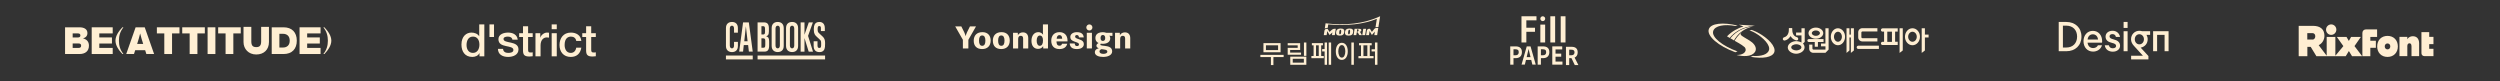 <svg width="1537" height="50" viewBox="0 0 1537 50" fill="none" xmlns="http://www.w3.org/2000/svg">
<rect x="0" y="0" width="1537" height="50" fill="#333333" stroke="none"/>
<path d="M49.886 28.098C49.886 27.112 49.281 26.736 48.373 26.736H44.676V29.457H48.373C49.281 29.457 49.886 29.081 49.886 28.095M44.676 20.543V23.029H47.91C48.818 23.029 49.423 22.678 49.423 21.786C49.423 20.894 48.818 20.543 47.91 20.543H44.676ZM40 16.789H48.839C51.747 16.789 53.747 17.938 53.747 20.331C53.747 22.067 52.723 23.146 51.049 23.593C53.282 24.156 54.678 25.586 54.678 28.05C54.678 31.544 52.306 33.212 48.839 33.212H40V16.789Z" fill="#FFEFD3"/>
<path d="M56.379 16.789V33.212H69.289V29.457H61.055V26.761H68.824V23.006H61.055V20.543H69.289V16.789H56.379Z" fill="#FFEFD3"/>
<path d="M75.906 33.212H75.233C72.943 30.814 70.988 27.906 70.988 25C70.988 22.094 72.922 19.204 75.233 16.789H75.906C73.84 19.3 73.112 22.074 73.112 25C73.112 27.927 73.84 30.721 75.906 33.212Z" fill="#FFEFD3"/>
<path d="M88.027 26.994C87.352 24.904 86.702 22.724 86.166 20.566C85.655 22.724 85.003 24.907 84.328 26.994H88.027ZM89.236 30.864H83.118L82.375 33.212H77.606L83.374 16.789H88.981L94.749 33.212H89.982L89.238 30.864H89.236Z" fill="#FFEFD3"/>
<path d="M96.449 16.789V20.543H101.011V33.212H105.778V20.543H110.34V16.789H96.449Z" fill="#FFEFD3"/>
<path d="M112.041 16.789V20.543H116.603V33.212H121.372V20.543H125.934V16.789H112.041Z" fill="#FFEFD3"/>
<path d="M132.425 16.789H127.633V33.212H132.425V16.789Z" fill="#FFEFD3"/>
<path d="M134.127 16.789V20.543H138.689V33.212H143.456V20.543H148.018V16.789H134.127Z" fill="#FFEFD3"/>
<path d="M154.509 16.5V25.503C154.509 28.263 155.695 28.965 157.534 28.965C159.372 28.965 160.558 28.263 160.558 25.503V16.5H165.351V25.854C165.351 30.512 162.28 33.5 157.534 33.5C152.787 33.5 149.717 30.081 149.717 25.854V16.5H154.509Z" fill="#FFEFD3"/>
<path d="M171.763 20.778V29.224H173.914C176.384 29.224 178.12 27.888 178.12 25C178.12 22.112 176.384 20.778 173.914 20.778H171.763ZM167.051 16.789H174.37C179.496 16.789 182.47 19.886 182.47 25C182.47 30.114 179.496 33.212 174.37 33.212H167.051V16.789Z" fill="#FFEFD3"/>
<path d="M184.172 16.789V33.212H197.082V29.457H188.846V26.761H196.617V23.006H188.846V20.543H197.082V16.789H184.172Z" fill="#FFEFD3"/>
<path d="M198.781 33.212H199.454C201.744 30.814 203.699 27.906 203.699 25C203.699 22.094 201.765 19.204 199.454 16.789H198.781C200.846 19.3 201.575 22.074 201.575 25C201.575 27.927 200.848 30.721 198.781 33.212Z" fill="#FFEFD3"/>
<g clip-path="url(#clip0_990_13902)">
<path d="M290.759 32.524C293.565 32.524 294.743 29.972 294.743 27.498C294.743 24.364 293.23 22.499 290.814 22.499C287.876 22.499 286.828 25.108 286.828 27.663C286.828 30.217 288.038 32.524 290.757 32.524M297.765 34.616H294.798V32.691H294.743C293.917 34.313 292.131 34.997 290.347 34.997C285.867 34.997 283.699 31.678 283.699 27.417C283.699 22.282 286.75 20.031 289.853 20.031C291.64 20.031 293.62 20.689 294.578 22.253H294.63V15H297.765V34.616Z" fill="#FFEFD3"/>
<path d="M303.721 15H300.918V22.747H303.721V15Z" fill="#FFEFD3"/>
<path d="M309.267 30.055C309.427 31.866 310.806 32.526 312.48 32.526C313.661 32.526 315.721 32.283 315.638 30.656C315.557 29.011 313.274 28.817 310.994 28.295C308.687 27.807 306.433 26.981 306.433 24.095C306.433 20.989 309.787 20.031 312.365 20.031C315.28 20.031 317.918 21.237 318.305 24.395H315.034C314.758 22.912 313.522 22.502 312.146 22.502C311.239 22.502 309.565 22.721 309.565 23.956C309.565 25.498 311.871 25.714 314.178 26.237C316.458 26.757 318.767 27.582 318.767 30.385C318.767 33.762 315.361 34.997 312.422 34.997C308.849 34.997 306.188 33.404 306.133 30.053H309.267V30.055Z" fill="#FFEFD3"/>
<path d="M319.18 20.415H321.544V16.157H324.678V20.412H327.504V22.744H324.678V30.327C324.678 31.617 324.785 32.278 326.185 32.278C326.624 32.278 327.065 32.278 327.504 32.163V34.58C326.822 34.637 326.159 34.747 325.472 34.747C322.202 34.747 321.601 33.482 321.546 31.124V22.747H319.182V20.415H319.18Z" fill="#FFEFD3"/>
<path d="M329.207 20.415H332.148V23.16H332.203C332.558 21.653 334.431 20.031 336.348 20.031C337.067 20.031 337.26 20.086 337.534 20.112V23.136C337.09 23.081 336.625 22.998 336.186 22.998C334.042 22.998 332.341 24.727 332.341 27.861V34.619H329.207V20.415Z" fill="#FFEFD3"/>
<path d="M339.17 20.412H342.299V34.613H339.17V20.412ZM339.17 15H342.299V17.967H339.17V15Z" fill="#FFEFD3"/>
<path d="M354.272 25.166C354.024 23.439 352.762 22.502 351.028 22.502C349.406 22.502 347.128 23.351 347.128 27.666C347.128 30.027 348.17 32.526 350.894 32.526C352.707 32.526 353.966 31.317 354.272 29.288H357.401C356.826 32.968 354.546 35 350.894 35C346.441 35 343.996 31.842 343.996 27.668C343.996 23.494 346.331 20.033 350.999 20.033C354.298 20.033 357.098 21.679 357.398 25.169H354.269L354.272 25.166Z" fill="#FFEFD3"/>
<path d="M357.982 20.415H360.344V16.157H363.473V20.412H366.307V22.744H363.473V30.327C363.473 31.617 363.588 32.278 364.988 32.278C365.424 32.278 365.865 32.278 366.307 32.163V34.58C365.62 34.637 364.959 34.747 364.275 34.747C361.007 34.747 360.401 33.482 360.346 31.124V22.747H357.985V20.415H357.982Z" fill="#FFEFD3"/>
</g>
<g clip-path="url(#clip1_990_13902)">
<path d="M450.009 13.5C447.997 13.5 446.314 14.596 446.314 17.271V28.256C446.314 30.879 447.995 32.027 450.009 32.027C452.024 32.027 453.654 30.958 453.654 28.256V25.733H451.284V27.974C451.284 29.275 450.673 29.733 450.009 29.733C449.346 29.733 448.685 29.275 448.685 27.974V17.55C448.685 16.276 449.322 15.794 450.009 15.794C450.697 15.794 451.284 16.278 451.284 17.55V20.073H453.654V17.269C453.654 14.546 451.998 13.5 450.009 13.5Z" fill="#FFEFD3"/>
<path d="M456.839 13.753L454.445 31.745H456.839L457.274 27.719H459.949L460.408 31.745H462.778L460.381 13.753H456.839ZM457.577 25.351L458.572 16.152L459.618 25.351H457.579H457.577Z" fill="#FFEFD3"/>
<path d="M462.782 34.13H446.303V36.5H462.782V34.13Z" fill="#FFEFD3"/>
<path d="M507.257 34.13H465.756V36.5H507.257V34.13Z" fill="#FFEFD3"/>
<path d="M471.031 22.293C471.95 22.064 472.714 21.503 472.714 19.31V17.398C472.714 14.825 471.821 13.753 469.553 13.753H465.756V31.745H469.859C471.974 31.745 472.866 30.7 472.866 27.924V25.527C472.866 23.642 472.511 22.749 471.031 22.291V22.293ZM468.126 16.099H469.095C469.756 16.099 470.343 16.176 470.343 17.73V19.591C470.343 20.966 469.911 21.195 469.198 21.195H468.126V16.099ZM470.494 27.566C470.494 29.146 470.138 29.351 469.195 29.351H468.124V23.566H469.245C469.909 23.566 470.494 23.771 470.494 24.993V27.566Z" fill="#FFEFD3"/>
<path d="M478.139 13.5C476.125 13.5 474.418 14.596 474.418 17.271V28.23C474.418 30.855 476.125 32.001 478.139 32.001C480.154 32.001 481.834 30.929 481.834 28.23V17.271C481.834 14.546 480.101 13.5 478.139 13.5ZM479.464 27.95C479.464 29.249 478.8 29.733 478.139 29.733C477.478 29.733 476.788 29.249 476.788 27.95V17.55C476.788 16.276 477.476 15.794 478.139 15.794C478.803 15.794 479.464 16.278 479.464 17.55V27.948V27.95Z" fill="#FFEFD3"/>
<path d="M486.981 13.5C484.969 13.5 483.26 14.596 483.26 17.271V28.23C483.26 30.855 484.969 32.001 486.981 32.001C488.993 32.001 490.676 30.929 490.676 28.23V17.271C490.676 14.546 488.943 13.5 486.981 13.5ZM488.308 27.95C488.308 29.249 487.644 29.733 486.983 29.733C486.322 29.733 485.632 29.249 485.632 27.95V17.55C485.632 16.276 486.32 15.794 486.983 15.794C487.647 15.794 488.308 16.278 488.308 17.55V27.948V27.95Z" fill="#FFEFD3"/>
<path d="M499.773 13.753H497.251L494.599 21.374V13.753H492.229V31.748H494.599V23.389L497.174 31.748H499.824L496.792 22.062L499.773 13.753Z" fill="#FFEFD3"/>
<path d="M503.466 20.329C502.805 19.718 502.676 19.157 502.676 17.782C502.676 16.305 503.111 15.999 503.695 15.999C504.614 15.999 504.691 16.739 504.691 17.297V19.107H507.111V17.348C507.111 14.546 505.557 13.5 503.748 13.5C502.244 13.5 501.328 14.085 500.843 15.054C500.511 15.744 500.335 16.584 500.335 17.706V18.393C500.335 20.787 501.151 21.656 502.017 22.47L504.158 24.484C504.643 24.916 504.848 25.325 504.848 26.728C504.848 28.537 504.925 29.48 503.726 29.48C502.528 29.48 502.605 28.385 502.605 27.416V25.377H500.234V28.155C500.234 30.705 501.433 32.029 503.827 32.029C506.07 32.029 506.987 30.705 507.192 28.819C507.269 28.182 507.269 27.341 507.269 26.449C507.269 24.461 506.81 23.441 505.662 22.372L503.471 20.331L503.466 20.329Z" fill="#FFEFD3"/>
</g>
<g clip-path="url(#clip2_990_13902)">
<path d="M596.329 16.233L594.5 19.907C594.013 20.902 593.686 22.182 593.666 22.284C593.625 22.121 593.363 20.925 592.872 19.928L591.023 16.233H587.264L591.98 24.477V29.779H595.352V24.477L600.048 16.233H596.329Z" fill="#FFEFD3"/>
<path d="M603.954 19.768C600.6 19.768 598.648 21.76 598.648 25.046C598.648 28.332 600.579 30.164 603.811 30.164C607.043 30.164 609.055 28.216 609.055 24.964C609.055 21.712 607.186 19.764 603.954 19.764V19.768ZM603.852 28.155C602.531 28.155 601.901 27.059 601.901 24.988C601.901 22.918 602.531 21.801 603.852 21.801C605.173 21.801 605.824 22.918 605.824 25.009C605.824 27.099 605.173 28.155 603.852 28.155Z" fill="#FFEFD3"/>
<path d="M615.698 19.768C612.344 19.768 610.393 21.76 610.393 25.046C610.393 28.332 612.323 30.164 615.555 30.164C618.787 30.164 620.796 28.216 620.796 24.964C620.796 21.712 618.927 19.764 615.695 19.764L615.698 19.768ZM615.596 28.155C614.275 28.155 613.645 27.059 613.645 24.988C613.645 22.918 614.275 21.801 615.596 21.801C616.917 21.801 617.568 22.918 617.568 25.009C617.568 27.099 616.917 28.155 615.596 28.155Z" fill="#FFEFD3"/>
<path d="M628.871 19.89C627.247 19.89 626.188 20.823 625.803 21.678L625.742 20.156H622.816V29.783H625.966V23.936C625.966 22.798 626.453 22.008 627.57 22.008C628.568 22.008 629.014 22.577 629.014 23.715V29.786H632.164V23.449C632.164 21.092 630.863 19.897 628.871 19.897V19.89Z" fill="#FFEFD3"/>
<path d="M641.191 19.89C641.191 20.479 641.253 21.028 641.29 21.392C641.028 20.844 639.989 19.768 638.365 19.768C635.804 19.768 634.139 21.92 634.139 25.09C634.139 28.261 635.746 30.045 638.205 30.045C639.689 30.045 640.725 29.395 641.314 28.359L641.396 29.779H644.3V15H641.191V19.89ZM639.281 28.155C638.062 28.155 637.35 26.956 637.35 25.029C637.35 23.102 638.062 21.841 639.301 21.841C640.541 21.841 641.232 22.938 641.232 24.947C641.232 26.956 640.561 28.155 639.281 28.155Z" fill="#FFEFD3"/>
<path d="M651.395 19.768C648.225 19.768 646.314 21.76 646.314 25.046C646.314 28.332 648.164 30.164 651.375 30.164C653.793 30.164 655.642 29.129 656.129 26.875H652.938C652.693 27.706 652.308 28.094 651.392 28.094C649.747 28.094 649.543 26.613 649.543 25.434H656.289C656.289 25.209 656.309 25.049 656.309 24.927C656.309 21.678 654.358 19.768 651.389 19.768H651.395ZM649.628 23.81C649.791 22.267 650.34 21.596 651.378 21.596C652.417 21.596 652.962 22.284 653.023 23.81H649.628Z" fill="#FFEFD3"/>
<path d="M663.876 24.317L662.674 23.892C661.274 23.405 660.988 23.061 660.988 22.431C660.988 21.882 661.414 21.555 662.088 21.555C662.837 21.555 663.266 22.022 663.328 22.979H666.297C666.154 21.76 665.626 19.771 662.109 19.771C659.65 19.771 658.025 20.949 658.025 22.758C658.025 24.12 658.775 24.889 660.505 25.519L661.969 26.047C663.045 26.452 663.352 26.779 663.352 27.348C663.352 27.876 662.987 28.322 662.112 28.322C661.056 28.322 660.831 27.59 660.729 26.738H657.641C657.865 29.034 659.248 30.171 662.071 30.171C664.632 30.171 666.338 29.034 666.338 27.127C666.338 25.805 665.667 24.954 663.879 24.324L663.876 24.317Z" fill="#FFEFD3"/>
<path d="M678.025 19.788C677.677 19.788 677.129 19.808 676.683 19.89C675.059 20.193 673.451 21.147 673.451 23.384C673.451 24.947 674.224 25.942 675.382 26.449C675.26 26.51 674.081 27.099 674.081 28.053C674.081 29.333 675.563 29.657 675.627 29.677C675.505 29.698 673.107 30.103 673.107 32.095C673.107 34.37 675.971 35 678.25 35C680.708 35 683.76 34.108 683.76 31.567C683.76 29.027 681.461 28.458 679.145 28.196L677.906 28.053C676.785 27.93 676.503 27.75 676.503 27.365C676.503 27.079 676.646 26.939 676.785 26.858C677.191 26.919 677.66 26.939 678.066 26.939C680.16 26.939 682.578 26.047 682.578 23.609C682.578 22.431 681.989 21.923 681.989 21.923C681.989 21.923 682.394 22.046 683.191 22.046H683.94V20.159H680.119C679.51 19.914 678.675 19.795 678.025 19.795V19.788ZM677.252 30.226L678.614 30.41C680.197 30.614 680.787 30.958 680.787 31.731C680.787 32.684 679.649 33.113 678.348 33.113C677.047 33.113 675.971 32.667 675.971 31.591C675.971 30.515 677.252 30.229 677.252 30.229V30.226ZM678.025 25.169C677.252 25.169 676.622 24.702 676.622 23.381C676.622 22.059 677.231 21.511 678.025 21.511C678.859 21.511 679.489 22.059 679.489 23.381C679.489 24.702 678.839 25.169 678.025 25.169Z" fill="#FFEFD3"/>
<path d="M691.582 19.89C689.958 19.89 688.899 20.823 688.514 21.678L688.453 20.156H685.527V29.783H688.677V23.936C688.677 22.798 689.164 22.008 690.281 22.008C691.279 22.008 691.725 22.577 691.725 23.715V29.786H694.875V23.449C694.875 21.092 693.574 19.897 691.582 19.897V19.89Z" fill="#FFEFD3"/>
<path d="M669.744 15C668.705 15 667.867 15.841 667.867 16.876C667.867 17.912 668.708 18.753 669.744 18.753C670.779 18.753 671.62 17.912 671.62 16.876C671.62 15.841 670.779 15 669.744 15Z" fill="#FFEFD3"/>
<path d="M671.316 20.152H668.166V29.779H671.316V20.152Z" fill="#FFEFD3"/>
</g>
<g clip-path="url(#clip3_990_13902)">
<path d="M813.34 26.515H813.15H806.533V27.861H813.34V26.515Z" fill="#FFEFD3"/>
<path d="M814.375 26.131V30.166H812.863V31.622H814.375V39.831H815.855V26.131H814.375Z" fill="#FFEFD3"/>
<path d="M816.881 26.131V39.831H818.381V26.131H818.189H816.881Z" fill="#FFEFD3"/>
<path d="M824.944 26.317C823.822 26.317 822.913 26.809 822.237 27.783C821.587 28.729 821.258 30.005 821.258 31.573C821.258 33.14 821.587 34.404 822.237 35.357C822.913 36.336 823.821 36.83 824.944 36.83C826.067 36.83 826.975 36.33 827.639 35.345C828.287 34.389 828.614 33.12 828.614 31.573C828.614 30.026 828.287 28.729 827.637 27.783C826.975 26.809 826.067 26.317 824.944 26.317ZM824.944 35.422C824.276 35.422 823.765 35.066 823.385 34.337C822.989 33.571 822.784 32.639 822.784 31.555C822.784 30.471 822.989 29.574 823.385 28.811C823.765 28.08 824.276 27.725 824.944 27.725C825.612 27.725 826.149 28.08 826.519 28.809C826.906 29.574 827.101 30.5 827.101 31.555C827.101 32.61 826.906 33.557 826.519 34.329C826.149 35.063 825.634 35.422 824.944 35.422Z" fill="#FFEFD3"/>
<path d="M830.816 26.131V39.831H832.347V26.131H832.157H830.816Z" fill="#FFEFD3"/>
<path d="M774.875 33.736V35.066H781.352V40.001H782.899V35.066H789.177V33.736H774.875Z" fill="#FFEFD3"/>
<path d="M787.301 26.515H776.768V32.124H787.301V26.515ZM778.297 30.794V27.85H785.772V30.794H778.297Z" fill="#FFEFD3"/>
<path d="M793.254 34.835V39.831H803.143V34.835H793.254ZM794.771 38.514V36.134H801.611V38.514H794.771Z" fill="#FFEFD3"/>
<path d="M801.662 26.131V34.343H803.158V26.131H802.964H801.662Z" fill="#FFEFD3"/>
<path d="M793.182 32.332V30.725H799.331V26.547H791.67V27.878H797.818V29.411H791.67V33.653H799.885V32.332H793.182Z" fill="#FFEFD3"/>
<path d="M809.094 27.579H807.598V34.605H809.094V27.579Z" fill="#FFEFD3"/>
<path d="M812.263 27.532H810.766V34.605H812.263V27.532Z" fill="#FFEFD3"/>
<path d="M813.863 34.424H806.248V35.774H813.863V34.424Z" fill="#FFEFD3"/>
<path d="M843.313 26.515H843.123H835.539V27.861H843.313V26.515Z" fill="#FFEFD3"/>
<path d="M846.656 26.131H845.333V30.291H843.244V31.636H845.333V39.831H846.848V26.131H846.656Z" fill="#FFEFD3"/>
<path d="M838.244 27.716H836.744V34.785H838.244V27.716Z" fill="#FFEFD3"/>
<path d="M842.142 27.716H840.648V34.785H842.142V27.716Z" fill="#FFEFD3"/>
<path d="M844.467 34.474H835.172V35.818H844.467V34.474Z" fill="#FFEFD3"/>
<path d="M814.964 14.327L814.461 17.633C814.844 17.308 815.401 17.131 816.087 17.131H816.287L816.605 15.028C828.181 15.983 838.34 14.974 846.483 11.556L845.661 16.81C845.935 16.645 846.509 16.595 847.459 16.595L848.498 10C838.414 14.716 826.714 15.769 814.964 14.327H814.964Z" fill="#FFEFD3"/>
<path d="M838.135 17.697H839.882L839.279 21.598H837.539L838.135 17.697Z" fill="#FFEFD3"/>
<path d="M824.275 20.794C824.154 21.017 823.994 21.12 823.794 21.108C823.592 21.094 823.459 20.968 823.395 20.729C823.329 20.492 823.325 20.126 823.382 19.632C823.487 18.719 823.732 18.277 824.116 18.303C824.316 18.316 824.451 18.441 824.518 18.677C824.585 18.914 824.592 19.269 824.536 19.745C824.482 20.219 824.394 20.569 824.274 20.794M826.064 18.059C825.697 17.705 825.082 17.529 824.225 17.529C822.543 17.529 821.614 18.241 821.436 19.666C821.341 20.428 821.473 20.991 821.835 21.352C822.198 21.712 822.812 21.892 823.677 21.892C824.542 21.892 825.194 21.715 825.651 21.357C826.108 21.001 826.384 20.451 826.478 19.707C826.57 18.963 826.433 18.414 826.065 18.059H826.064Z" fill="#FFEFD3"/>
<path d="M829.743 20.794C829.623 21.017 829.461 21.12 829.263 21.108C829.063 21.094 828.929 20.968 828.864 20.729C828.799 20.492 828.794 20.126 828.85 19.632C828.956 18.719 829.2 18.277 829.586 18.303C829.786 18.316 829.919 18.441 829.986 18.677C830.055 18.914 830.061 19.269 830.007 19.745C829.951 20.219 829.864 20.569 829.743 20.794ZM831.534 18.059C831.165 17.705 830.553 17.529 829.694 17.529C828.013 17.529 827.085 18.241 826.904 19.666C826.81 20.428 826.944 20.991 827.305 21.352C827.668 21.712 828.281 21.892 829.146 21.892C830.011 21.892 830.663 21.715 831.12 21.357C831.578 21.001 831.853 20.451 831.946 19.707C832.04 18.963 831.902 18.414 831.534 18.059Z" fill="#FFEFD3"/>
<path d="M846.622 17.146C845.828 17.146 845.307 17.368 844.885 17.827L843.43 19.643L842.242 17.698H841.771C841.059 17.698 840.431 18.114 840.311 18.899L839.9 21.599H841.647L842.03 19.088L843.43 21.527L845.278 19.391L844.933 21.599H846.68L847.367 17.147H846.622V17.146Z" fill="#FFEFD3"/>
<path d="M820.49 17.697C819.699 17.697 819.168 17.996 818.755 18.378L817.391 19.643L816.205 17.698H815.733C815.023 17.698 814.394 18.114 814.274 18.899L813.863 21.599H815.611L815.993 19.088L817.391 21.527L819.147 19.942L818.894 21.599H820.641L821.236 17.699H820.49V17.697Z" fill="#FFEFD3"/>
<path d="M837.127 21.377C836.954 21.148 836.405 20.053 836.405 20.053C836.335 19.926 836.196 19.66 835.797 19.62C836.225 19.59 836.856 19.28 836.947 18.657C837.006 18.271 836.815 17.69 835.583 17.69H832.799L832.207 21.61H833.854L834.131 19.888H834.55C834.696 19.888 834.792 19.981 834.855 20.103C834.927 20.247 835.314 20.959 835.441 21.168C835.478 21.229 835.514 21.29 835.55 21.349C835.638 21.488 835.814 21.62 836.041 21.62L837.461 21.609V21.605C837.415 21.586 837.209 21.501 837.127 21.377ZM835.278 18.693C835.189 19.274 834.729 19.494 834.323 19.494C834.222 19.494 834.177 19.482 834.177 19.482L834.404 17.977C834.404 17.977 834.453 17.965 834.632 17.965C835.22 17.965 835.317 18.427 835.278 18.693Z" fill="#FFEFD3"/>
</g>
<g clip-path="url(#clip4_990_13902)">
<path d="M935.404 10H944.629V12.488H938.399V17.061H943.721V19.569H938.399V26.111H935.404V10Z" fill="#FFEFD3"/>
<path d="M949.957 15.121H947.002V26.113H949.957V15.121Z" fill="#FFEFD3"/>
<path d="M928.498 28.516H931.771C933.98 28.516 935.677 29.379 935.677 32.035C935.677 34.691 933.968 35.75 931.827 35.75H930.494V39.739H928.498V28.518V28.516ZM931.689 33.975C933.062 33.975 933.722 33.323 933.722 32.035C933.722 30.747 932.994 30.29 931.621 30.29H930.489V33.975H931.686H931.689Z" fill="#FFEFD3"/>
<path d="M941.399 36.855H938.168L937.468 39.736H935.447L938.638 28.516H940.98L944.185 39.736H942.099L941.399 36.855ZM940.967 35.113L940.671 33.885C940.362 32.718 940.091 31.427 939.795 30.215H939.742C939.486 31.443 939.19 32.718 938.894 33.885L938.598 35.113H940.967Z" fill="#FFEFD3"/>
<path d="M945.357 28.516H948.631C950.84 28.516 952.537 29.379 952.537 32.035C952.537 34.691 950.827 35.75 948.686 35.75H947.353V39.739H945.36V28.518L945.357 28.516ZM948.55 33.975C949.924 33.975 950.584 33.323 950.584 32.035C950.584 30.747 949.856 30.29 948.483 30.29H947.353V33.975H948.55Z" fill="#FFEFD3"/>
<path d="M954.342 28.516H960.454V30.381H956.335V32.974H959.837V34.854H956.335V37.856H960.602V39.736H954.342V28.516Z" fill="#FFEFD3"/>
<path d="M968.177 40L966.131 35.755H964.743V40H962.75V28.779H966.224C968.313 28.779 969.967 29.598 969.967 32.175C969.967 33.86 969.214 34.904 968.069 35.406L970.399 40H968.177ZM964.743 33.98H966.036C967.316 33.98 968.017 33.373 968.017 32.175C968.017 30.978 967.316 30.554 966.036 30.554H964.743V33.98Z" fill="#FFEFD3"/>
<path d="M956.101 10H953.146V26.113H956.101V10Z" fill="#FFEFD3"/>
<path d="M962.474 10H959.52V26.113H962.474V10Z" fill="#FFEFD3"/>
<path d="M946.996 11.494C946.996 10.668 947.666 10 948.49 10C949.313 10 949.986 10.67 949.986 11.494C949.986 12.317 949.316 12.987 948.49 12.987C947.664 12.987 946.996 12.319 946.996 11.494Z" fill="#FFEFD3"/>
<path d="M955.405 31.081H955.279V30.014H955.405V31.081Z" fill="#FFEFD3"/>
<path d="M955.405 32.921H955.279V31.854H955.405V32.921Z" fill="#FFEFD3"/>
<path d="M955.405 34.764H955.279V33.697H955.405V34.764Z" fill="#FFEFD3"/>
<path d="M955.405 36.604H955.279V35.537H955.405V36.604Z" fill="#FFEFD3"/>
<path d="M955.405 38.444H955.279V37.377H955.405V38.444Z" fill="#FFEFD3"/>
<path d="M946.642 30.341C946.642 30.511 946.504 30.647 946.336 30.647C946.167 30.647 946.029 30.509 946.029 30.341C946.029 30.172 946.167 30.034 946.336 30.034C946.504 30.034 946.642 30.172 946.642 30.341Z" fill="#FFEFD3"/>
<path d="M946.642 34.199C946.642 34.37 946.504 34.505 946.336 34.505C946.167 34.505 946.029 34.367 946.029 34.199C946.029 34.031 946.167 33.893 946.336 33.893C946.504 33.893 946.642 34.031 946.642 34.199Z" fill="#FFEFD3"/>
<path d="M946.642 38.137C946.642 38.308 946.504 38.444 946.336 38.444C946.167 38.444 946.029 38.306 946.029 38.137C946.029 37.969 946.167 37.831 946.336 37.831C946.504 37.831 946.642 37.969 946.642 38.137Z" fill="#FFEFD3"/>
<path d="M928.803 30.014V30.275L929.016 30.273L929.194 30.31L929.501 30.275H929.598L929.779 30.31H929.965L930.053 30.323L930.143 30.343V30.1L929.95 30.127L929.857 30.102H929.676L929.596 30.054L929.463 30.057L929.375 30.102L929.217 30.064L929.036 30.102L928.803 30.014Z" fill="#FFEFD3"/>
<path d="M928.803 32.715V32.976L929.016 32.974L929.194 33.011L929.501 32.976H929.598L929.779 33.011H929.965L930.053 33.024L930.143 33.044V32.801L929.95 32.828L929.857 32.803H929.676L929.596 32.755L929.463 32.758L929.375 32.803L929.217 32.766L929.036 32.803L928.803 32.715Z" fill="#FFEFD3"/>
<path d="M928.803 35.416V35.677L929.016 35.672L929.194 35.712L929.501 35.677H929.598L929.779 35.712H929.965L930.053 35.725L930.143 35.743V35.502L929.95 35.529L929.857 35.504H929.676L929.596 35.456L929.463 35.459L929.375 35.504L929.217 35.467L929.036 35.504L928.803 35.416Z" fill="#FFEFD3"/>
<path d="M928.803 38.117V38.378L929.016 38.373L929.194 38.413L929.501 38.378H929.598L929.779 38.413H929.965L930.053 38.426L930.143 38.444V38.203L929.95 38.23L929.857 38.205H929.676L929.596 38.157L929.463 38.16L929.375 38.205L929.217 38.167L929.036 38.205L928.803 38.117Z" fill="#FFEFD3"/>
<path d="M939.069 30.207C939.009 30.187 938.944 30.22 938.924 30.28L938.652 31.091C938.632 31.151 938.665 31.217 938.725 31.237C938.785 31.257 938.851 31.224 938.871 31.164L939.142 30.353C939.162 30.293 939.129 30.228 939.069 30.207Z" fill="#FFEFD3"/>
<path d="M938.682 31.46C938.622 31.44 938.556 31.475 938.539 31.535L938.28 32.351C938.263 32.411 938.295 32.477 938.355 32.494C938.416 32.514 938.481 32.479 938.499 32.419L938.757 31.603C938.775 31.543 938.742 31.478 938.682 31.46Z" fill="#FFEFD3"/>
<path d="M937.134 37.269C937.073 37.249 937.008 37.281 936.988 37.342L936.717 38.153C936.697 38.213 936.729 38.278 936.79 38.298C936.85 38.318 936.915 38.285 936.935 38.225L937.206 37.414C937.226 37.354 937.194 37.289 937.134 37.269Z" fill="#FFEFD3"/>
<path d="M937.548 36.026C937.487 36.006 937.422 36.039 937.402 36.099L937.131 36.91C937.111 36.97 937.143 37.035 937.204 37.056C937.264 37.075 937.329 37.043 937.349 36.983L937.62 36.172C937.641 36.112 937.608 36.046 937.548 36.026Z" fill="#FFEFD3"/>
<path d="M937.143 37.553L936.894 38.371C936.876 38.431 936.811 38.466 936.751 38.446C936.691 38.429 936.656 38.363 936.676 38.303L936.924 37.485C936.942 37.425 937.007 37.389 937.067 37.409C937.127 37.427 937.163 37.492 937.143 37.553ZM937.524 36.297L937.276 37.116C937.258 37.176 937.193 37.211 937.132 37.191C937.072 37.173 937.037 37.108 937.057 37.048L937.306 36.23C937.323 36.169 937.389 36.134 937.449 36.154C937.509 36.172 937.544 36.237 937.524 36.297ZM938.804 31.415L938.556 32.233C938.538 32.294 938.473 32.329 938.413 32.309C938.352 32.291 938.317 32.226 938.337 32.166L938.586 31.347C938.603 31.287 938.669 31.252 938.729 31.272C938.789 31.289 938.824 31.355 938.807 31.415H938.804ZM939.183 30.162L938.935 30.981C938.917 31.041 938.852 31.076 938.792 31.056C938.731 31.038 938.696 30.973 938.716 30.913L938.965 30.095C938.983 30.034 939.048 29.999 939.108 30.019C939.168 30.037 939.203 30.102 939.186 30.162H939.183Z" fill="#FFEFD3"/>
<path d="M963.734 30.484C963.137 30.484 963.069 30.996 963.066 31.018H963.179C963.192 30.948 963.272 30.602 963.737 30.602C963.757 30.599 964.221 30.594 964.291 31.018H964.407C964.347 30.581 963.94 30.484 963.734 30.484Z" fill="#FFEFD3"/>
<path d="M963.736 30.014C963.139 30.014 963.071 30.526 963.068 30.549H963.181C963.194 30.479 963.274 30.132 963.739 30.132C963.759 30.13 964.223 30.125 964.293 30.549H964.409C964.349 30.112 963.942 30.014 963.736 30.014Z" fill="#FFEFD3"/>
<path d="M963.734 37.911C963.137 37.911 963.069 38.424 963.066 38.446H963.179C963.192 38.376 963.272 38.029 963.737 38.029C963.757 38.027 964.221 38.022 964.291 38.446H964.407C964.347 38.009 963.94 37.911 963.734 37.911Z" fill="#FFEFD3"/>
<path d="M963.736 37.442C963.139 37.442 963.071 37.954 963.068 37.977H963.181C963.194 37.904 963.274 37.56 963.739 37.56C963.759 37.557 964.223 37.553 964.293 37.977H964.409C964.349 37.54 963.942 37.442 963.736 37.442Z" fill="#FFEFD3"/>
<path d="M963.734 35.434C963.137 35.434 963.069 35.946 963.066 35.968H963.179C963.192 35.898 963.272 35.552 963.737 35.552C963.757 35.549 964.221 35.544 964.291 35.968H964.407C964.347 35.532 963.94 35.434 963.734 35.434Z" fill="#FFEFD3"/>
<path d="M963.736 34.964C963.139 34.964 963.071 35.477 963.068 35.499H963.181C963.194 35.429 963.274 35.082 963.739 35.082C963.759 35.08 964.223 35.075 964.293 35.499H964.409C964.349 35.062 963.942 34.964 963.736 34.964Z" fill="#FFEFD3"/>
<path d="M963.734 32.959C963.137 32.959 963.069 33.471 963.066 33.493H963.179C963.192 33.423 963.272 33.077 963.737 33.077C963.757 33.074 964.221 33.069 964.291 33.493H964.407C964.347 33.057 963.94 32.959 963.734 32.959Z" fill="#FFEFD3"/>
<path d="M963.736 32.489C963.139 32.489 963.071 33.001 963.068 33.024H963.181C963.194 32.954 963.274 32.607 963.739 32.607C963.759 32.605 964.223 32.6 964.293 33.024H964.409C964.349 32.587 963.942 32.489 963.736 32.489Z" fill="#FFEFD3"/>
</g>
<path d="M1068.2 31.596C1059.32 28.418 1052.01 22.953 1053.29 19.028C1054.35 15.802 1060.03 14.695 1067.01 15.995C1067.39 15.923 1067.84 15.826 1068.32 15.73C1059.3 13.515 1051.77 14.309 1050.57 17.969C1049.19 22.086 1056.44 28.346 1066.87 32.126L1068.2 31.62V31.596Z" fill="#FFEED2"/>
<path d="M1080.32 19.847H1080.34C1080.17 19.775 1080.03 19.703 1079.89 19.63C1079.82 19.582 1079.75 19.558 1079.68 19.51C1078.26 18.86 1076.93 18.378 1076.93 18.378L1075.54 18.691C1076.96 19.101 1078.73 20.064 1078.73 20.064C1084.29 23.194 1088.55 27.864 1087.56 30.874C1086.71 33.498 1082.8 34.726 1077.62 34.389C1077.14 34.63 1076.65 34.798 1076.17 34.919C1083.77 36.267 1089.76 35.256 1090.85 32.03C1091.94 28.755 1087.37 23.507 1080.32 19.823V19.847Z" fill="#FFEED2"/>
<path d="M1075.49 24.855C1070.18 21.605 1069.12 21.46 1070.99 19.727C1070.99 19.727 1068.36 21.653 1066.45 25.096C1066.45 25.096 1070.92 27.407 1072.62 29.02C1072.98 29.453 1073.38 30.152 1073.21 31.042C1072.86 32.367 1071.44 33.787 1067.63 33.811C1067.63 33.811 1073.19 35.352 1076.79 33.715C1080.39 32.078 1080.79 28.105 1075.51 24.855H1075.49Z" fill="#FFEED2"/>
<path d="M1078.99 15.778L1069.05 15.2L1071.87 16.26C1068.81 17.174 1064.86 19.101 1061.76 22.351L1063.42 23.314C1066.04 20.088 1070.78 16.428 1078.99 15.778Z" fill="#FFEED2"/>
<path d="M1063.8 23.531L1066.05 24.831C1066.47 24.084 1066.97 23.266 1067.63 22.447C1069.48 20.088 1072.7 17.343 1078.07 16.163C1074.05 16.621 1067.99 18.21 1063.82 23.531H1063.8Z" fill="#FFEED2"/>
<path d="M1137.91 21.268H1137.04V17.368H1135.24V32.536L1137.04 31.019V23.05H1137.91V32.536L1139.78 31.019V17.368H1137.91V21.268Z" fill="#FFEED2"/>
<path d="M1142.36 28.106C1141.87 28.178 1141.49 28.587 1141.49 29.093C1141.49 29.599 1141.87 30.032 1142.36 30.08H1155.14V28.082H1142.36" fill="#FFEED2"/>
<path d="M1167.86 32.536L1169.82 31.019V17.368H1167.86V32.536Z" fill="#FFEED2"/>
<path d="M1183.43 21.268V17.368H1181.46V32.536L1183.43 31.019V23.05H1185.7V21.268H1183.43Z" fill="#FFEED2"/>
<path d="M1157.27 17.464C1156.78 17.536 1156.4 17.946 1156.4 18.451C1156.4 18.957 1156.78 19.39 1157.27 19.438H1158.34V25.698H1157.27C1156.78 25.77 1156.4 26.18 1156.4 26.685C1156.4 27.191 1156.78 27.624 1157.27 27.672H1166.72V25.674H1165.11V19.414H1166.72V17.416H1157.27V17.464ZM1163.17 25.722H1160.3V19.462H1163.17V25.722Z" fill="#FFEED2"/>
<path d="M1175.78 17.368C1173.23 17.368 1171.17 19.703 1171.17 22.592C1171.17 25.482 1173.23 27.817 1175.78 27.817C1178.34 27.817 1180.4 25.482 1180.4 22.592C1180.4 19.703 1178.34 17.368 1175.78 17.368ZM1175.78 25.674C1174.34 25.674 1173.13 24.278 1173.13 22.592C1173.13 20.907 1174.32 19.511 1175.78 19.511C1177.25 19.511 1178.43 20.883 1178.43 22.592C1178.43 24.302 1177.25 25.674 1175.78 25.674Z" fill="#FFEED2"/>
<path d="M1129.96 17.368C1127.55 17.368 1125.58 19.703 1125.58 22.592C1125.58 25.482 1127.55 27.817 1129.96 27.817C1132.37 27.817 1134.34 25.482 1134.34 22.592C1134.34 19.703 1132.37 17.368 1129.96 17.368ZM1129.96 25.674C1128.61 25.674 1127.52 24.278 1127.52 22.592C1127.52 20.907 1128.61 19.511 1129.96 19.511C1131.31 19.511 1132.4 20.907 1132.4 22.592C1132.4 24.278 1131.31 25.674 1129.96 25.674Z" fill="#FFEED2"/>
<path d="M1144.87 25.482H1154.22V23.483H1145.06C1144.66 23.483 1144.37 23.194 1144.37 22.785V20.04C1144.37 19.631 1144.66 19.342 1145.06 19.342H1154.22V17.344H1144.87C1143.52 17.344 1142.43 18.451 1142.43 19.848V22.978C1142.43 24.35 1143.52 25.457 1144.87 25.457" fill="#FFEED2"/>
<path d="M1122.29 26.758H1119.57V28.491H1122.29V30.489H1114.95C1114.55 30.489 1114.27 30.201 1114.27 29.791V27.408H1112.3V29.984C1112.3 31.356 1113.39 32.464 1114.74 32.464H1122.29L1124.23 30.489V17.392H1122.27V26.782" fill="#FFEED2"/>
<path d="M1104.85 22.881C1103.93 22.568 1103.26 22.303 1102.6 21.268C1101.8 20.016 1101.87 18.355 1101.84 17.247H1099.81C1099.81 18.379 1099.86 20.016 1099.05 21.268C1098.39 22.328 1097.73 22.64 1096.8 22.953C1096.38 23.05 1096.07 23.579 1096.07 23.989C1096.07 24.494 1096.52 24.904 1097.04 24.904C1097.11 24.904 1097.16 24.904 1097.23 24.904C1097.25 24.904 1097.3 24.904 1097.32 24.904C1097.82 24.783 1098.29 24.591 1098.74 24.326C1099.67 23.772 1100.31 23.002 1100.8 22.255L1100.83 22.207C1100.83 22.207 1100.83 22.231 1100.85 22.255C1101.32 23.002 1101.96 23.7 1102.88 24.254C1103.31 24.518 1103.81 24.711 1104.31 24.831C1104.33 24.831 1104.38 24.831 1104.4 24.831C1104.47 24.831 1104.52 24.831 1104.59 24.831C1105.13 24.831 1105.56 24.422 1105.56 23.916C1105.56 23.507 1105.25 22.978 1104.83 22.881H1104.85Z" fill="#FFEED2"/>
<path d="M1111.86 20.377C1111.86 22.279 1113.89 23.796 1116.4 23.796C1118.91 23.796 1120.94 22.255 1120.94 20.377C1120.94 18.499 1118.91 16.959 1116.4 16.959C1113.89 16.959 1111.86 18.499 1111.86 20.377ZM1118.89 20.377C1118.89 21.292 1117.77 22.039 1116.4 22.039C1115.03 22.039 1113.91 21.292 1113.91 20.377C1113.91 19.462 1115.03 18.716 1116.4 18.716C1117.77 18.716 1118.89 19.462 1118.89 20.377Z" fill="#FFEED2"/>
<path d="M1115.71 28.732H1117.66V25.819H1121.11V24.037H1112.14C1111.6 24.037 1111.17 24.422 1111.17 24.928C1111.17 25.433 1111.6 25.819 1112.14 25.819H1115.71V28.732Z" fill="#FFEED2"/>
<path d="M1109.54 17.368H1107.55V19.992H1104.23V21.75H1107.55V26.132C1106.86 25.674 1105.18 25.289 1104.28 25.289C1101.91 25.289 1099.12 26.854 1099.12 29.165C1099.12 31.477 1101.91 33.041 1104.28 33.041C1106.65 33.041 1109.44 31.477 1109.44 29.165C1109.44 28.106 1109.04 27.408 1108.47 26.758L1109.54 25.77V17.368ZM1104.38 30.995C1103.12 30.995 1101.25 30.321 1101.25 29.093C1101.25 27.865 1103.12 27.191 1104.38 27.191C1105.63 27.191 1107.5 27.865 1107.5 29.093C1107.5 30.321 1105.63 30.995 1104.38 30.995Z" fill="#FFEED2"/>
<g clip-path="url(#clip5_990_13902)">
<path d="M1315.28 18.918C1312.39 18.918 1310.16 21.192 1310.16 24.131C1310.16 25.74 1310.9 27.044 1311.88 28.118L1317.47 34.276H1310.21V36.5H1320.85V34.455L1316.09 29.293C1318.6 28.808 1320.39 26.866 1320.39 24.131C1320.39 23.134 1320.13 22.214 1319.67 21.422H1321.89V19.198H1316.99C1316.45 19.02 1315.89 18.917 1315.28 18.917V18.918ZM1318.09 24.131C1318.09 25.971 1316.81 27.274 1315.28 27.274C1313.74 27.274 1312.47 25.971 1312.47 24.131C1312.47 22.291 1313.77 21.038 1315.28 21.038C1316.78 21.038 1318.09 22.317 1318.09 24.131Z" fill="#FFEFD3"/>
<path d="M1308.04 13.5H1305.59V17.154H1308.04V13.5Z" fill="#FFEFD3"/>
<path d="M1308.04 19.198H1305.59V31.491H1308.04V19.198Z" fill="#FFEFD3"/>
<path d="M1299.43 24.208C1297.82 23.824 1296.93 23.313 1296.93 22.393C1296.93 21.576 1297.57 20.963 1298.74 20.963C1299.92 20.963 1300.66 21.627 1300.86 22.726H1303.39C1303.01 20.375 1301.14 18.918 1298.82 18.918C1296.19 18.918 1294.5 20.451 1294.5 22.495C1294.5 24.693 1296.01 25.817 1298.43 26.354C1300.28 26.764 1300.97 27.326 1300.97 28.272C1300.97 29.089 1300.28 29.677 1298.92 29.677C1297.57 29.677 1296.82 29.014 1296.52 27.812H1294.01C1294.35 30.419 1296.39 31.773 1298.97 31.773C1301.55 31.773 1303.42 30.24 1303.42 28.119C1303.42 25.998 1301.91 24.797 1299.43 24.209L1299.43 24.208Z" fill="#FFEFD3"/>
<path d="M1286.65 18.969C1283.26 18.969 1280.93 21.677 1280.93 25.332C1280.93 28.986 1283.26 31.72 1286.81 31.72C1289.01 31.72 1291.51 30.57 1292.3 27.81H1289.82C1289.36 28.756 1288.42 29.547 1286.86 29.547C1285.17 29.547 1283.72 28.551 1283.43 26.25H1292.33C1292.38 25.944 1292.4 25.662 1292.4 25.331C1292.4 21.599 1290.08 18.968 1286.65 18.968V18.969ZM1283.46 24.309C1283.69 22.086 1285.12 21.089 1286.68 21.089C1288.39 21.089 1289.67 22.291 1289.87 24.309H1283.46Z" fill="#FFEFD3"/>
<path d="M1270.38 13.5H1265.7V31.491H1270.38C1275.87 31.491 1279.68 27.938 1279.68 22.495C1279.68 17.053 1275.87 13.5 1270.38 13.5ZM1270.38 29.216H1268.28V15.775H1270.38C1274.34 15.775 1277 18.382 1277 22.495C1277 26.609 1274.34 29.216 1270.38 29.216Z" fill="#FFEFD3"/>
<path d="M1323.73 31.491H1326.19V21.422H1330.79V31.491H1333.24V19.198H1323.73V31.491Z" fill="#FFEFD3"/>
</g>
<path d="M1487.3 26.863C1487.3 23.457 1485.51 22.269 1483.37 22.269C1482.11 22.269 1480.68 22.863 1480.02 24.097V22.68H1475.19V34.52H1480.02V28.463C1480.02 27.274 1480.43 26.726 1481.15 26.634C1482 26.543 1482.59 27 1482.59 28.463V34.52H1487.28V26.863H1487.3ZM1452.36 34.543H1457.28V29.4H1460.68V25.034H1457.28V22.703H1461.44V18.063H1454.68C1453.28 18.063 1452.39 18.977 1452.39 20.303V34.52L1452.36 34.543ZM1488.7 32.691C1488.7 33.743 1489.46 34.52 1490.63 34.52H1496.09V30.017H1493.48V27.137H1496.09V22.68H1493.48V19.754H1488.7V32.691ZM1466.14 28.531C1466.14 27.48 1466.81 26.703 1467.85 26.703C1468.88 26.703 1469.55 27.48 1469.55 28.531C1469.55 29.583 1468.88 30.36 1467.85 30.36C1466.81 30.36 1466.14 29.583 1466.14 28.531ZM1461.49 28.531C1461.49 32.349 1464.05 35 1467.85 35C1471.64 35 1474.2 32.349 1474.2 28.531C1474.2 24.714 1471.64 22.063 1467.85 22.063C1464.05 22.063 1461.49 24.714 1461.49 28.531Z" fill="#FFEED2"/>
<path d="M1447.53 28.349L1451.46 22.703H1445.46L1444.07 25.171L1442.63 22.703H1436.68L1440.7 28.349L1435.78 34.269V22.703H1430.45V34.269L1425.53 27.777C1427.74 26.726 1429.06 24.394 1429.06 22.017C1429.06 18.063 1426.59 15.891 1422.03 15.891H1413.24V34.543H1418.57V28.829H1420.63L1424.12 34.543H1442.16L1444.09 31.366L1446.03 34.543H1452.25L1447.55 28.349H1447.53ZM1421.78 24.326H1418.52V20.371H1421.78C1422.81 20.371 1423.44 21.217 1423.44 22.291C1423.44 23.48 1422.68 24.349 1421.78 24.349V24.326Z" fill="#FFEED2"/>
<path d="M1436.39 18.223C1436.39 20.006 1434.97 21.446 1433.22 21.446C1431.47 21.446 1430.05 20.006 1430.05 18.223C1430.05 16.44 1431.47 15 1433.22 15C1434.97 15 1436.39 16.44 1436.39 18.223Z" fill="#FFEED2"/>
<defs>
<clipPath id="clip0_990_13902">
<rect width="82.604" height="20" fill="white" transform="translate(283.699 15)"/>
</clipPath>
<clipPath id="clip1_990_13902">
<rect width="60.961" height="23" fill="white" transform="translate(446.303 13.5)"/>
</clipPath>
<clipPath id="clip2_990_13902">
<rect width="107.611" height="20" fill="white" transform="translate(587.264 15)"/>
</clipPath>
<clipPath id="clip3_990_13902">
<rect width="73.622" height="30" fill="white" transform="translate(774.875 10)"/>
</clipPath>
<clipPath id="clip4_990_13902">
<rect width="41.901" height="30" fill="white" transform="translate(928.498 10)"/>
</clipPath>
<clipPath id="clip5_990_13902">
<rect width="67.542" height="23" fill="white" transform="translate(1265.7 13.5)"/>
</clipPath>
</defs>
</svg>
